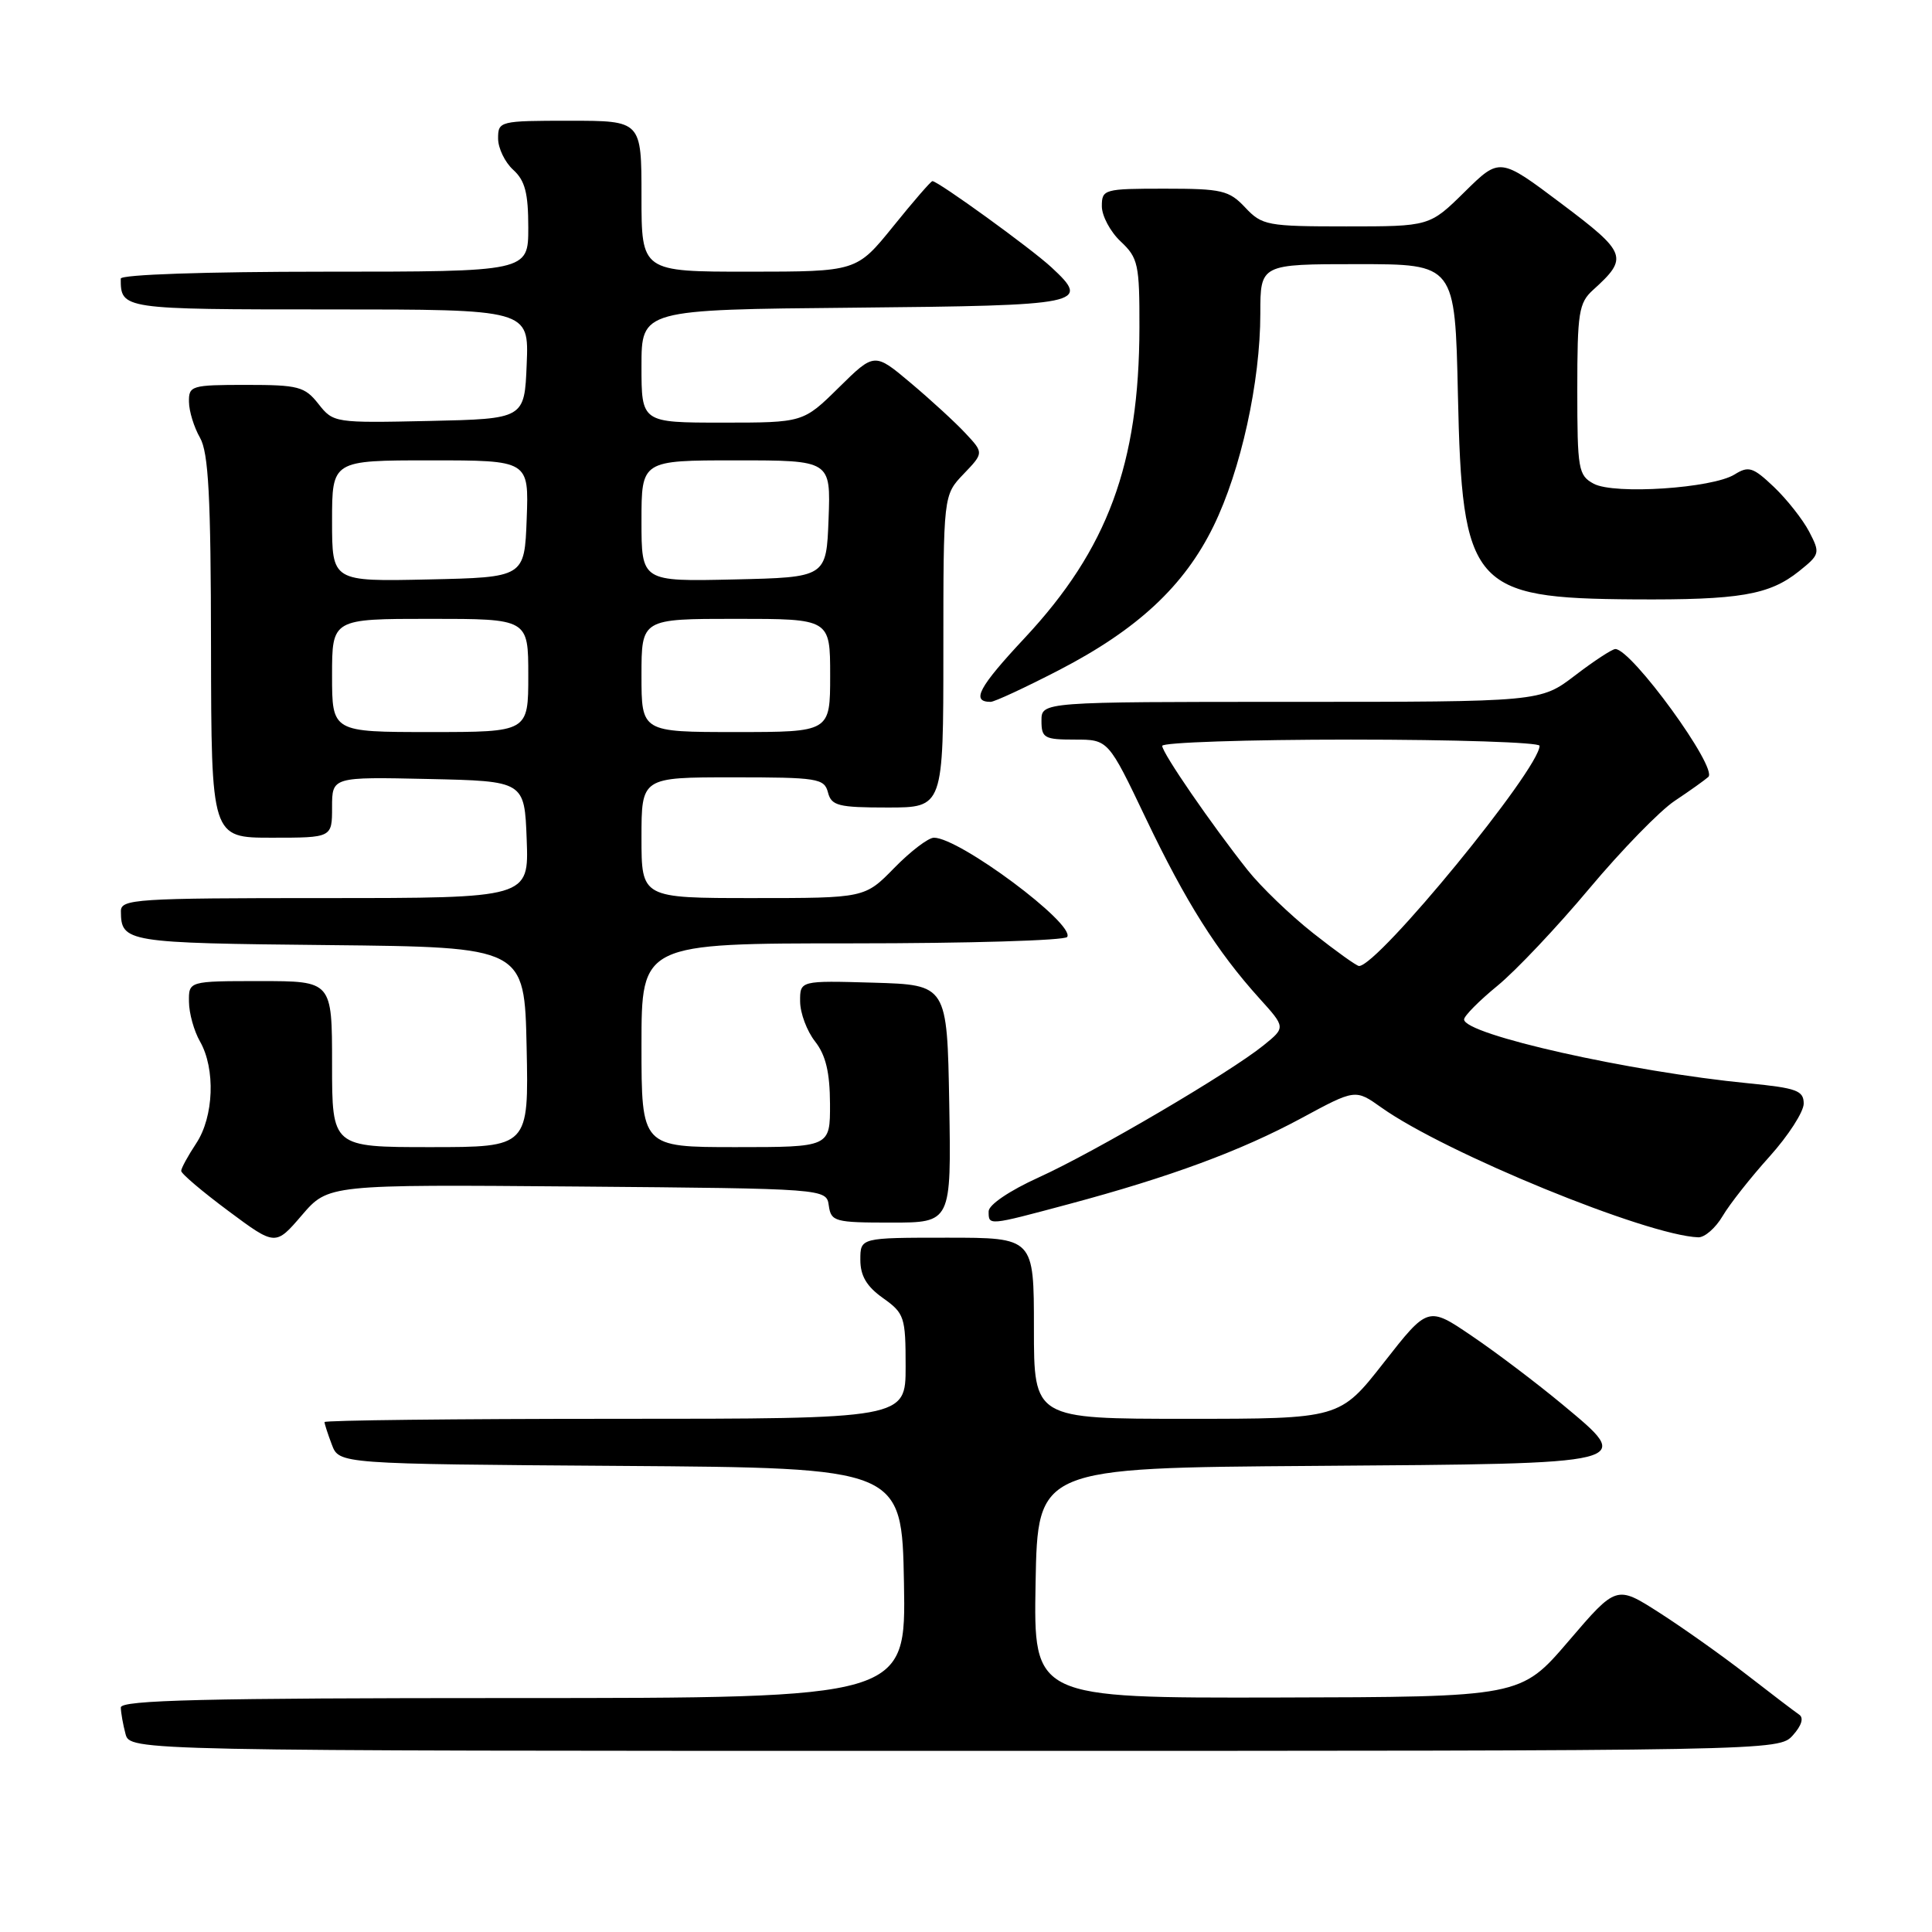 <?xml version="1.0" encoding="UTF-8" standalone="no"?>
<!DOCTYPE svg PUBLIC "-//W3C//DTD SVG 1.1//EN" "http://www.w3.org/Graphics/SVG/1.1/DTD/svg11.dtd" >
<svg xmlns="http://www.w3.org/2000/svg" xmlns:xlink="http://www.w3.org/1999/xlink" version="1.1" viewBox="0 0 256 256">
 <g >
 <path fill="currentColor"
d=" M 237.56 229.94 C 238.73 228.64 239.04 227.62 238.39 227.19 C 237.83 226.81 234.70 224.43 231.43 221.89 C 228.17 219.36 222.95 215.66 219.84 213.67 C 214.18 210.05 214.18 210.05 207.84 217.46 C 201.50 224.86 201.50 224.86 169.22 224.93 C 136.95 225.00 136.95 225.00 137.22 209.75 C 137.50 194.50 137.50 194.50 174.14 194.24 C 217.12 193.93 216.59 194.06 207.02 186.09 C 203.66 183.30 198.29 179.23 195.07 177.05 C 189.22 173.07 189.22 173.07 183.37 180.54 C 177.53 188.00 177.53 188.00 157.26 188.00 C 137.00 188.00 137.00 188.00 137.00 176.00 C 137.00 164.00 137.00 164.00 125.50 164.00 C 114.00 164.00 114.00 164.00 114.00 166.93 C 114.00 169.05 114.83 170.46 117.00 172.00 C 119.84 174.02 120.00 174.51 120.00 181.07 C 120.00 188.00 120.00 188.00 81.50 188.00 C 60.32 188.00 43.00 188.20 43.00 188.43 C 43.00 188.67 43.44 190.02 43.97 191.42 C 44.94 193.98 44.94 193.98 82.22 194.24 C 119.50 194.50 119.50 194.50 119.78 209.75 C 120.05 225.00 120.05 225.00 68.03 225.00 C 27.06 225.00 16.00 225.27 16.01 226.25 C 16.02 226.94 16.30 228.51 16.63 229.75 C 17.23 232.00 17.23 232.00 126.46 232.00 C 235.50 232.00 235.69 232.00 237.56 229.94 Z  M 76.50 157.22 C 109.50 157.50 109.50 157.50 109.82 159.75 C 110.12 161.87 110.61 162.00 118.09 162.00 C 126.05 162.00 126.05 162.00 125.78 146.25 C 125.50 130.50 125.50 130.50 115.75 130.21 C 106.00 129.93 106.00 129.93 106.02 132.71 C 106.03 134.25 106.92 136.62 108.00 138.00 C 109.42 139.81 109.96 142.09 109.98 146.25 C 110.00 152.00 110.00 152.00 97.50 152.00 C 85.00 152.00 85.00 152.00 85.00 138.50 C 85.00 125.00 85.00 125.00 112.94 125.00 C 128.31 125.00 141.12 124.62 141.41 124.15 C 142.47 122.43 127.13 111.00 123.75 111.00 C 123.01 111.00 120.65 112.80 118.50 115.00 C 114.59 119.00 114.59 119.00 99.80 119.00 C 85.00 119.00 85.00 119.00 85.00 111.00 C 85.00 103.00 85.00 103.00 97.09 103.00 C 108.35 103.00 109.22 103.14 109.71 105.00 C 110.17 106.77 111.07 107.00 117.62 107.00 C 125.00 107.00 125.00 107.00 125.00 86.30 C 125.00 65.61 125.00 65.61 127.68 62.81 C 130.36 60.01 130.36 60.01 127.93 57.41 C 126.59 55.97 123.33 52.98 120.68 50.75 C 115.87 46.70 115.87 46.70 111.15 51.35 C 106.43 56.00 106.43 56.00 95.72 56.00 C 85.00 56.00 85.00 56.00 85.00 48.52 C 85.00 41.03 85.00 41.03 113.17 40.77 C 143.65 40.48 144.57 40.29 139.33 35.43 C 136.64 32.93 124.30 24.00 123.55 24.00 C 123.35 24.00 121.01 26.70 118.35 30.00 C 113.50 35.99 113.50 35.99 99.25 36.00 C 85.00 36.00 85.00 36.00 85.00 26.00 C 85.00 16.00 85.00 16.00 75.50 16.00 C 66.20 16.00 66.00 16.05 66.00 18.35 C 66.00 19.63 66.90 21.50 68.00 22.50 C 69.57 23.92 70.00 25.58 70.00 30.15 C 70.00 36.00 70.00 36.00 43.00 36.00 C 27.27 36.00 16.00 36.38 16.00 36.92 C 16.00 40.98 16.10 41.00 43.65 41.00 C 70.09 41.00 70.09 41.00 69.79 48.25 C 69.50 55.50 69.50 55.50 56.85 55.78 C 44.35 56.05 44.17 56.03 42.20 53.53 C 40.38 51.22 39.55 51.00 32.61 51.00 C 25.37 51.00 25.00 51.11 25.04 53.25 C 25.05 54.49 25.71 56.62 26.50 58.00 C 27.63 59.98 27.94 65.75 27.96 85.75 C 28.00 111.00 28.00 111.00 36.00 111.00 C 44.00 111.00 44.00 111.00 44.00 106.97 C 44.00 102.94 44.00 102.94 56.75 103.22 C 69.50 103.50 69.50 103.50 69.79 111.25 C 70.08 119.00 70.08 119.00 43.04 119.00 C 17.95 119.00 16.00 119.13 16.02 120.75 C 16.05 124.86 16.67 124.96 43.55 125.23 C 69.50 125.50 69.50 125.50 69.78 138.75 C 70.06 152.00 70.06 152.00 57.03 152.00 C 44.00 152.00 44.00 152.00 44.00 141.00 C 44.00 130.00 44.00 130.00 34.50 130.00 C 25.00 130.00 25.00 130.00 25.04 132.75 C 25.05 134.26 25.71 136.62 26.50 138.00 C 28.57 141.62 28.34 147.97 26.00 151.50 C 24.91 153.15 24.01 154.79 24.01 155.15 C 24.00 155.51 26.81 157.89 30.25 160.45 C 36.50 165.10 36.50 165.10 40.00 161.02 C 43.50 156.95 43.50 156.95 76.50 157.22 Z  M 228.26 161.13 C 229.19 159.55 231.99 156.00 234.48 153.24 C 236.97 150.47 239.00 147.32 239.00 146.23 C 239.00 144.51 238.06 144.17 231.75 143.55 C 215.99 142.02 194.00 137.08 194.00 135.08 C 194.00 134.62 195.99 132.61 198.42 130.62 C 200.86 128.62 206.33 122.83 210.59 117.74 C 214.85 112.66 219.94 107.42 221.92 106.11 C 223.89 104.80 225.89 103.37 226.36 102.95 C 227.67 101.78 216.20 86.00 214.04 86.00 C 213.63 86.00 211.22 87.57 208.70 89.50 C 204.12 93.00 204.12 93.00 171.06 93.00 C 138.00 93.00 138.00 93.00 138.00 95.50 C 138.00 97.79 138.37 98.00 142.42 98.00 C 146.85 98.00 146.85 98.00 151.83 108.44 C 157.14 119.55 161.24 126.04 166.87 132.28 C 170.36 136.14 170.36 136.14 167.43 138.51 C 162.96 142.13 145.07 152.64 137.62 156.02 C 133.77 157.77 131.00 159.64 131.00 160.51 C 131.00 162.42 130.87 162.43 141.59 159.56 C 155.04 155.96 164.40 152.50 172.43 148.17 C 179.59 144.30 179.59 144.30 183.05 146.76 C 191.52 152.78 218.22 163.71 225.03 163.95 C 225.88 163.98 227.33 162.71 228.26 161.13 Z  M 140.35 88.78 C 150.74 83.40 156.93 77.63 160.79 69.73 C 164.42 62.33 167.00 50.60 167.00 41.54 C 167.00 35.00 167.00 35.00 179.90 35.00 C 192.80 35.00 192.80 35.00 193.18 52.25 C 193.73 77.74 195.05 79.28 216.50 79.42 C 230.49 79.51 234.44 78.84 238.38 75.69 C 241.16 73.46 241.20 73.29 239.72 70.44 C 238.87 68.82 236.77 66.16 235.06 64.53 C 232.28 61.89 231.70 61.71 229.84 62.87 C 226.90 64.70 213.91 65.56 211.18 64.10 C 209.14 63.00 209.00 62.22 209.00 51.62 C 209.00 41.41 209.20 40.13 211.09 38.42 C 215.82 34.14 215.59 33.52 206.88 26.97 C 198.73 20.84 198.73 20.84 194.08 25.42 C 189.43 30.00 189.43 30.00 178.39 30.00 C 167.91 30.00 167.23 29.87 165.00 27.50 C 162.86 25.22 161.91 25.00 154.33 25.00 C 146.28 25.00 146.00 25.08 146.00 27.33 C 146.00 28.60 147.12 30.71 148.50 32.00 C 150.81 34.17 151.00 35.03 150.98 43.42 C 150.95 61.47 146.77 72.76 135.79 84.52 C 129.66 91.08 128.64 93.00 131.26 93.00 C 131.78 93.00 135.86 91.10 140.35 88.78 Z  M 44.00 89.50 C 44.00 82.00 44.00 82.00 57.00 82.00 C 70.00 82.00 70.00 82.00 70.00 89.50 C 70.00 97.00 70.00 97.00 57.00 97.00 C 44.00 97.00 44.00 97.00 44.00 89.50 Z  M 85.00 89.50 C 85.00 82.00 85.00 82.00 97.50 82.00 C 110.00 82.00 110.00 82.00 110.00 89.50 C 110.00 97.00 110.00 97.00 97.50 97.00 C 85.00 97.00 85.00 97.00 85.00 89.50 Z  M 44.00 69.03 C 44.00 61.00 44.00 61.00 57.04 61.00 C 70.08 61.00 70.08 61.00 69.79 68.75 C 69.50 76.50 69.50 76.50 56.75 76.78 C 44.00 77.06 44.00 77.06 44.00 69.03 Z  M 85.00 69.03 C 85.00 61.00 85.00 61.00 97.54 61.00 C 110.08 61.00 110.08 61.00 109.79 68.75 C 109.50 76.50 109.50 76.50 97.25 76.78 C 85.00 77.06 85.00 77.06 85.00 69.03 Z  M 174.00 123.65 C 170.97 121.26 167.07 117.50 165.33 115.31 C 160.51 109.23 154.00 99.77 154.00 98.83 C 154.00 98.38 165.25 98.00 179.00 98.00 C 192.75 98.00 204.00 98.37 204.00 98.82 C 204.00 101.89 182.60 128.00 180.08 128.00 C 179.76 128.00 177.03 126.04 174.00 123.65 Z "/>
</g>
</svg>